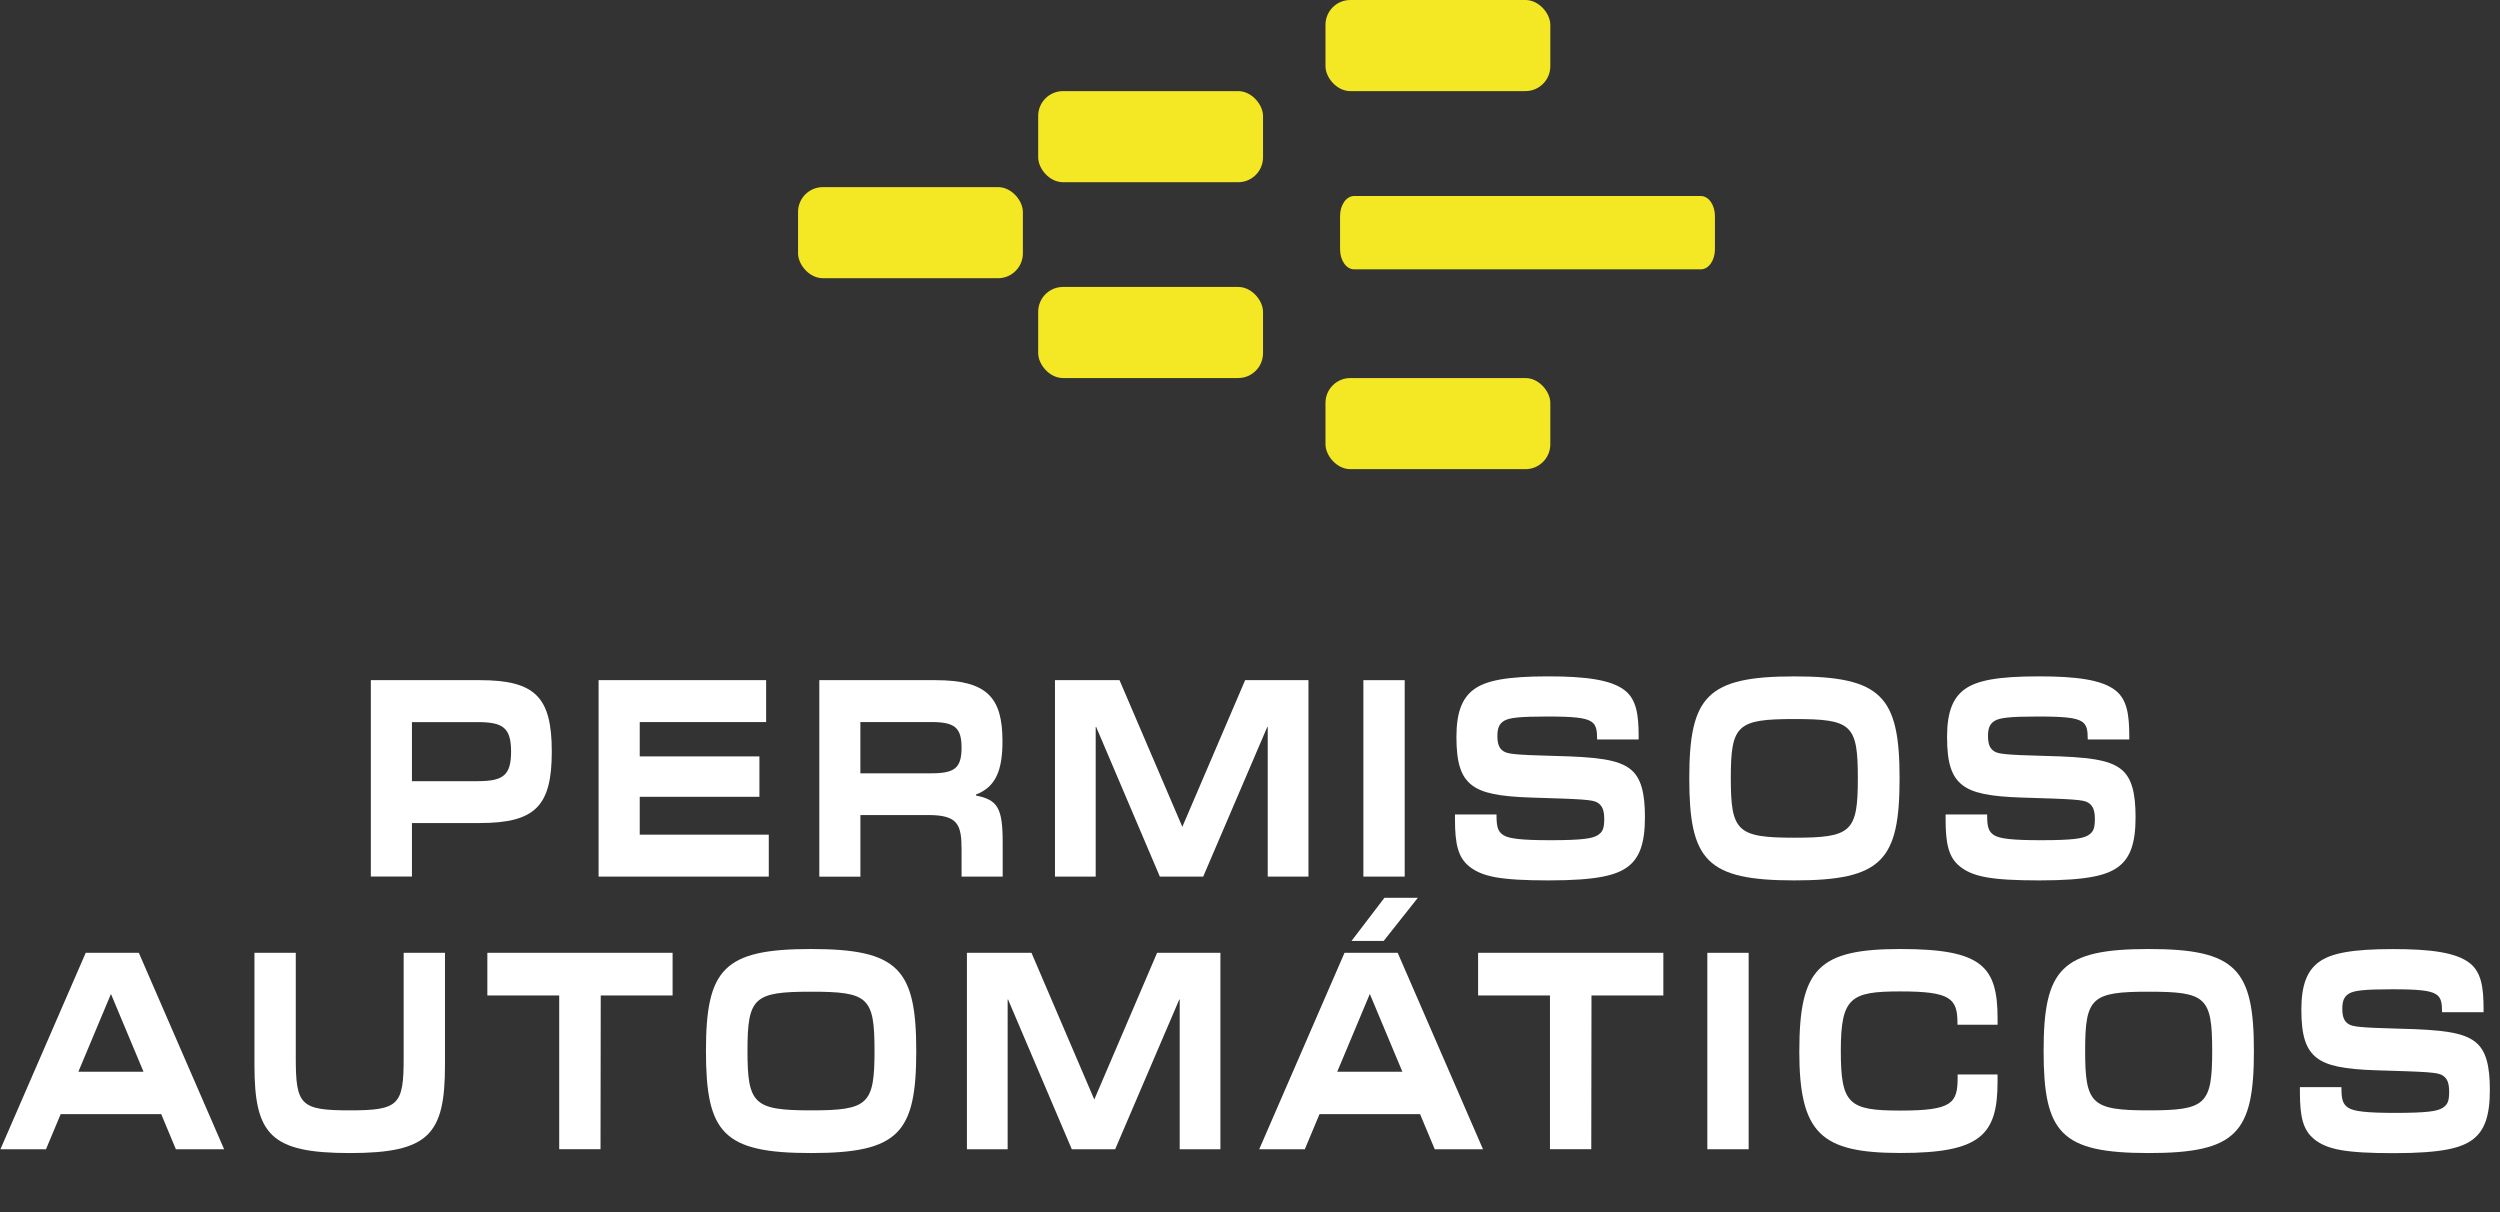 <?xml version="1.0" encoding="UTF-8"?>
<svg id="Capa_2" data-name="Capa 2" xmlns="http://www.w3.org/2000/svg" viewBox="0 0 710.42 344.51">
  <rect x="0" y="0" width="710.42" height="344.51" fill="#333333" stroke="none"/>
  <defs>
    <style>
      .cls-1 {
        fill: #f4e724;
      }

      .cls-2 {
        fill: #fff;
      }
    </style>
  </defs>
  <g id="Capa_1-2" data-name="Capa 1">
    <g>
      <g>
        <rect class="cls-1" x="295.02" y="25.89" width="63.89" height="25.89" rx="7.06" ry="7.06"/>
        <rect class="cls-1" x="376.66" y="0" width="63.89" height="25.89" rx="7.06" ry="7.06"/>
        <rect class="cls-1" x="295.02" y="81.54" width="63.89" height="25.89" rx="7.06" ry="7.06"/>
        <rect class="cls-1" x="376.66" y="107.43" width="63.89" height="25.89" rx="7.06" ry="7.06"/>
        <path class="cls-1" d="M483.34,76.54h-98.55c-2.2,0-3.99-2.54-3.99-5.68v-9.48c0-3.14,1.79-5.68,3.99-5.68h98.55c2.2,0,3.99,2.54,3.99,5.68v9.48c0,3.14-1.79,5.68-3.99,5.68Z"/>
        <rect class="cls-1" x="226.78" y="53.17" width="63.89" height="25.89" rx="7.06" ry="7.06"/>
      </g>
      <g>
        <path class="cls-2" d="M105.37,193.28h30.95c15.85,0,20.48,4.88,20.48,20.3s-4.63,20.3-20.48,20.3h-19.26v15.21h-11.68v-55.82ZM135.8,221.98c7.17,0,9.43-1.65,9.43-8.39s-2.26-8.39-9.43-8.39h-18.74v16.79h18.74Z"/>
        <path class="cls-2" d="M170.1,193.28h47.61v11.91h-35.92v9.76h34.01v11.48h-34.01v10.76h36.67v11.91h-48.36v-55.82Z"/>
        <path class="cls-2" d="M232.81,193.28h32.97c14.69,0,19.09,4.88,19.09,17.36,0,8.39-1.97,12.99-7.52,15.14v.29c6.19,1.22,7.58,3.59,7.58,13.35v9.69h-11.68v-7.53c0-7.25-.98-9.97-9.49-9.97h-19.26v17.51h-11.68v-55.82ZM264.62,219.75c6.59,0,8.62-1.44,8.62-7.25s-1.97-7.32-8.68-7.32h-20.07v14.57h20.13Z"/>
        <path class="cls-2" d="M299.79,193.28h18.34l17.82,41.61h.06l17.82-41.61h17.99v55.82h-11.57v-42.55h-.12l-18.22,42.55h-12.32l-18.11-42.55h-.12v42.55h-11.57v-55.82Z"/>
        <path class="cls-2" d="M387.43,193.28h11.74v55.82h-11.74v-55.82Z"/>
        <path class="cls-2" d="M417.45,246.15c-3.12-2.51-3.99-6.39-3.99-13.2v-1.51h11.8v.22c0,3.37.41,4.66,1.97,5.67,1.56,1,5.21,1.43,13.25,1.43,9.26,0,11.97-.5,13.42-1.36,1.56-.93,1.97-2.01,1.97-4.66,0-2.44-.52-3.8-1.91-4.66-1.39-.86-4.28-1-18.86-1.44-9.14-.29-13.94-1.29-16.83-3.52-3.18-2.44-4.4-6.46-4.4-13.7s1.74-11.12,4.92-13.49c3.47-2.58,9.49-3.73,21.17-3.73,10.53,0,17.93.93,21.81,4.02,3.24,2.58,3.88,6.89,3.88,12.91v1h-11.8v-.07c0-2.58-.23-4.16-1.79-5.09-1.68-1-4.86-1.36-12.26-1.36-8.16,0-10.93.36-12.38,1.22-1.56.93-1.91,2.37-1.91,4.38,0,2.58.75,3.66,1.79,4.3,1.16.72,3.07,1,14.17,1.29,12.61.29,18.28,1.08,21.69,3.66,3.24,2.44,4.28,6.96,4.28,13.78,0,7.32-1.5,11.41-4.69,13.92-3.18,2.51-8.68,4.02-22.62,4.02s-19.03-1.08-22.68-4.02Z"/>
        <path class="cls-2" d="M480.04,221.19c0-23.32,5.03-28.98,29.85-28.98s29.91,5.67,29.91,28.98-4.97,28.99-29.91,28.99-29.85-5.67-29.85-28.99ZM509.89,238.05c16.25,0,18.05-1.65,18.05-16.93s-1.79-16.79-18.05-16.79-18.05,1.65-18.05,16.79,1.79,16.93,18.05,16.93Z"/>
        <path class="cls-2" d="M556.87,246.15c-3.12-2.51-3.99-6.39-3.99-13.2v-1.51h11.8v.22c0,3.37.41,4.66,1.97,5.67,1.56,1,5.21,1.43,13.25,1.43,9.26,0,11.97-.5,13.42-1.36,1.56-.93,1.97-2.01,1.97-4.66,0-2.44-.52-3.8-1.91-4.66-1.39-.86-4.28-1-18.86-1.44-9.14-.29-13.94-1.29-16.83-3.52-3.18-2.44-4.4-6.46-4.4-13.7s1.74-11.12,4.92-13.49c3.47-2.58,9.49-3.73,21.17-3.73,10.53,0,17.93.93,21.81,4.02,3.24,2.58,3.88,6.89,3.88,12.91v1h-11.8v-.07c0-2.58-.23-4.16-1.79-5.09-1.68-1-4.86-1.36-12.26-1.36-8.16,0-10.93.36-12.38,1.22-1.56.93-1.91,2.37-1.91,4.38,0,2.58.75,3.66,1.79,4.3,1.16.72,3.07,1,14.17,1.29,12.61.29,18.28,1.08,21.69,3.66,3.24,2.44,4.28,6.96,4.28,13.78,0,7.32-1.5,11.41-4.69,13.92-3.18,2.51-8.68,4.02-22.62,4.02s-19.03-1.08-22.68-4.02Z"/>
        <path class="cls-2" d="M24.35,270.76h15.1l24.24,55.82h-13.71l-4.16-9.97h-28.58l-4.17,9.97H.12l24.24-55.82ZM40.78,304.55l-9.25-22.1-9.26,22.1h18.51Z"/>
        <path class="cls-2" d="M72.31,302.69v-31.93h11.74v29.85c0,13.42,1.33,14.92,15.33,14.92s15.33-1.51,15.33-14.92v-29.85h11.74v31.93c0,19.73-4.57,24.97-27.07,24.97s-27.07-5.24-27.07-24.97Z"/>
        <path class="cls-2" d="M158.91,282.88h-20.42v-12.12h52.64v12.12h-20.42l-.06,43.69h-11.74v-43.69Z"/>
        <path class="cls-2" d="M200.61,298.67c0-23.32,5.03-28.99,29.85-28.99s29.91,5.67,29.91,28.99-4.97,28.99-29.91,28.99-29.85-5.67-29.85-28.99ZM230.46,315.53c16.25,0,18.05-1.65,18.05-16.93s-1.79-16.79-18.05-16.79-18.05,1.65-18.05,16.79,1.79,16.93,18.05,16.93Z"/>
        <path class="cls-2" d="M274.77,270.76h18.34l17.82,41.61h.06l17.82-41.61h17.99v55.82h-11.57v-42.55h-.12l-18.22,42.55h-12.32l-18.11-42.55h-.12v42.55h-11.57v-55.82Z"/>
        <path class="cls-2" d="M382.08,270.76h15.1l24.24,55.82h-13.71l-4.17-9.97h-28.58l-4.17,9.97h-12.96l24.24-55.82ZM398.51,304.55l-9.25-22.1-9.26,22.1h18.51ZM393.42,255.12h9.49l-9.72,12.27h-9.14l9.37-12.27Z"/>
        <path class="cls-2" d="M440.45,282.88h-20.42v-12.12h52.64v12.12h-20.42l-.06,43.69h-11.74v-43.69Z"/>
        <path class="cls-2" d="M485.17,270.76h11.74v55.82h-11.74v-55.82Z"/>
        <path class="cls-2" d="M511.31,298.67c0-23.46,5.5-28.99,28.75-28.99s27.59,4.95,27.59,19.87v1.65h-11.4v-.5c0-7.03-2.08-8.97-16.2-8.97s-16.95,1.65-16.95,16.86,2.26,17,16.95,17,16.25-2.08,16.25-9.4v-.86h11.34v2.15c0,15.14-4.97,20.16-27.59,20.16s-28.75-5.52-28.75-28.99Z"/>
        <path class="cls-2" d="M580.73,298.67c0-23.32,5.03-28.99,29.85-28.99s29.91,5.67,29.91,28.99-4.97,28.99-29.91,28.99-29.85-5.67-29.85-28.99ZM610.58,315.53c16.25,0,18.05-1.65,18.05-16.93s-1.79-16.79-18.05-16.79-18.05,1.65-18.05,16.79,1.79,16.93,18.05,16.93Z"/>
        <path class="cls-2" d="M657.55,323.64c-3.12-2.51-3.99-6.39-3.99-13.2v-1.51h11.8v.21c0,3.37.41,4.66,1.97,5.67,1.56,1,5.21,1.44,13.25,1.44,9.26,0,11.97-.5,13.42-1.36,1.56-.93,1.97-2.01,1.97-4.66,0-2.44-.52-3.8-1.91-4.66-1.39-.86-4.28-1-18.86-1.43-9.14-.29-13.94-1.29-16.83-3.52-3.18-2.44-4.4-6.46-4.4-13.7s1.74-11.12,4.92-13.49c3.47-2.58,9.49-3.73,21.17-3.73,10.53,0,17.93.93,21.81,4.02,3.24,2.58,3.88,6.89,3.88,12.92v1h-11.8v-.07c0-2.58-.23-4.16-1.79-5.09-1.68-1-4.86-1.36-12.26-1.36-8.16,0-10.93.36-12.38,1.22-1.56.93-1.91,2.37-1.91,4.38,0,2.58.75,3.66,1.79,4.3,1.16.72,3.07,1,14.17,1.29,12.61.29,18.28,1.08,21.69,3.66,3.24,2.44,4.28,6.96,4.28,13.78,0,7.32-1.5,11.41-4.69,13.92s-8.68,4.02-22.62,4.02-19.03-1.08-22.68-4.02Z"/>
      </g>
    </g>
  </g>
</svg>
